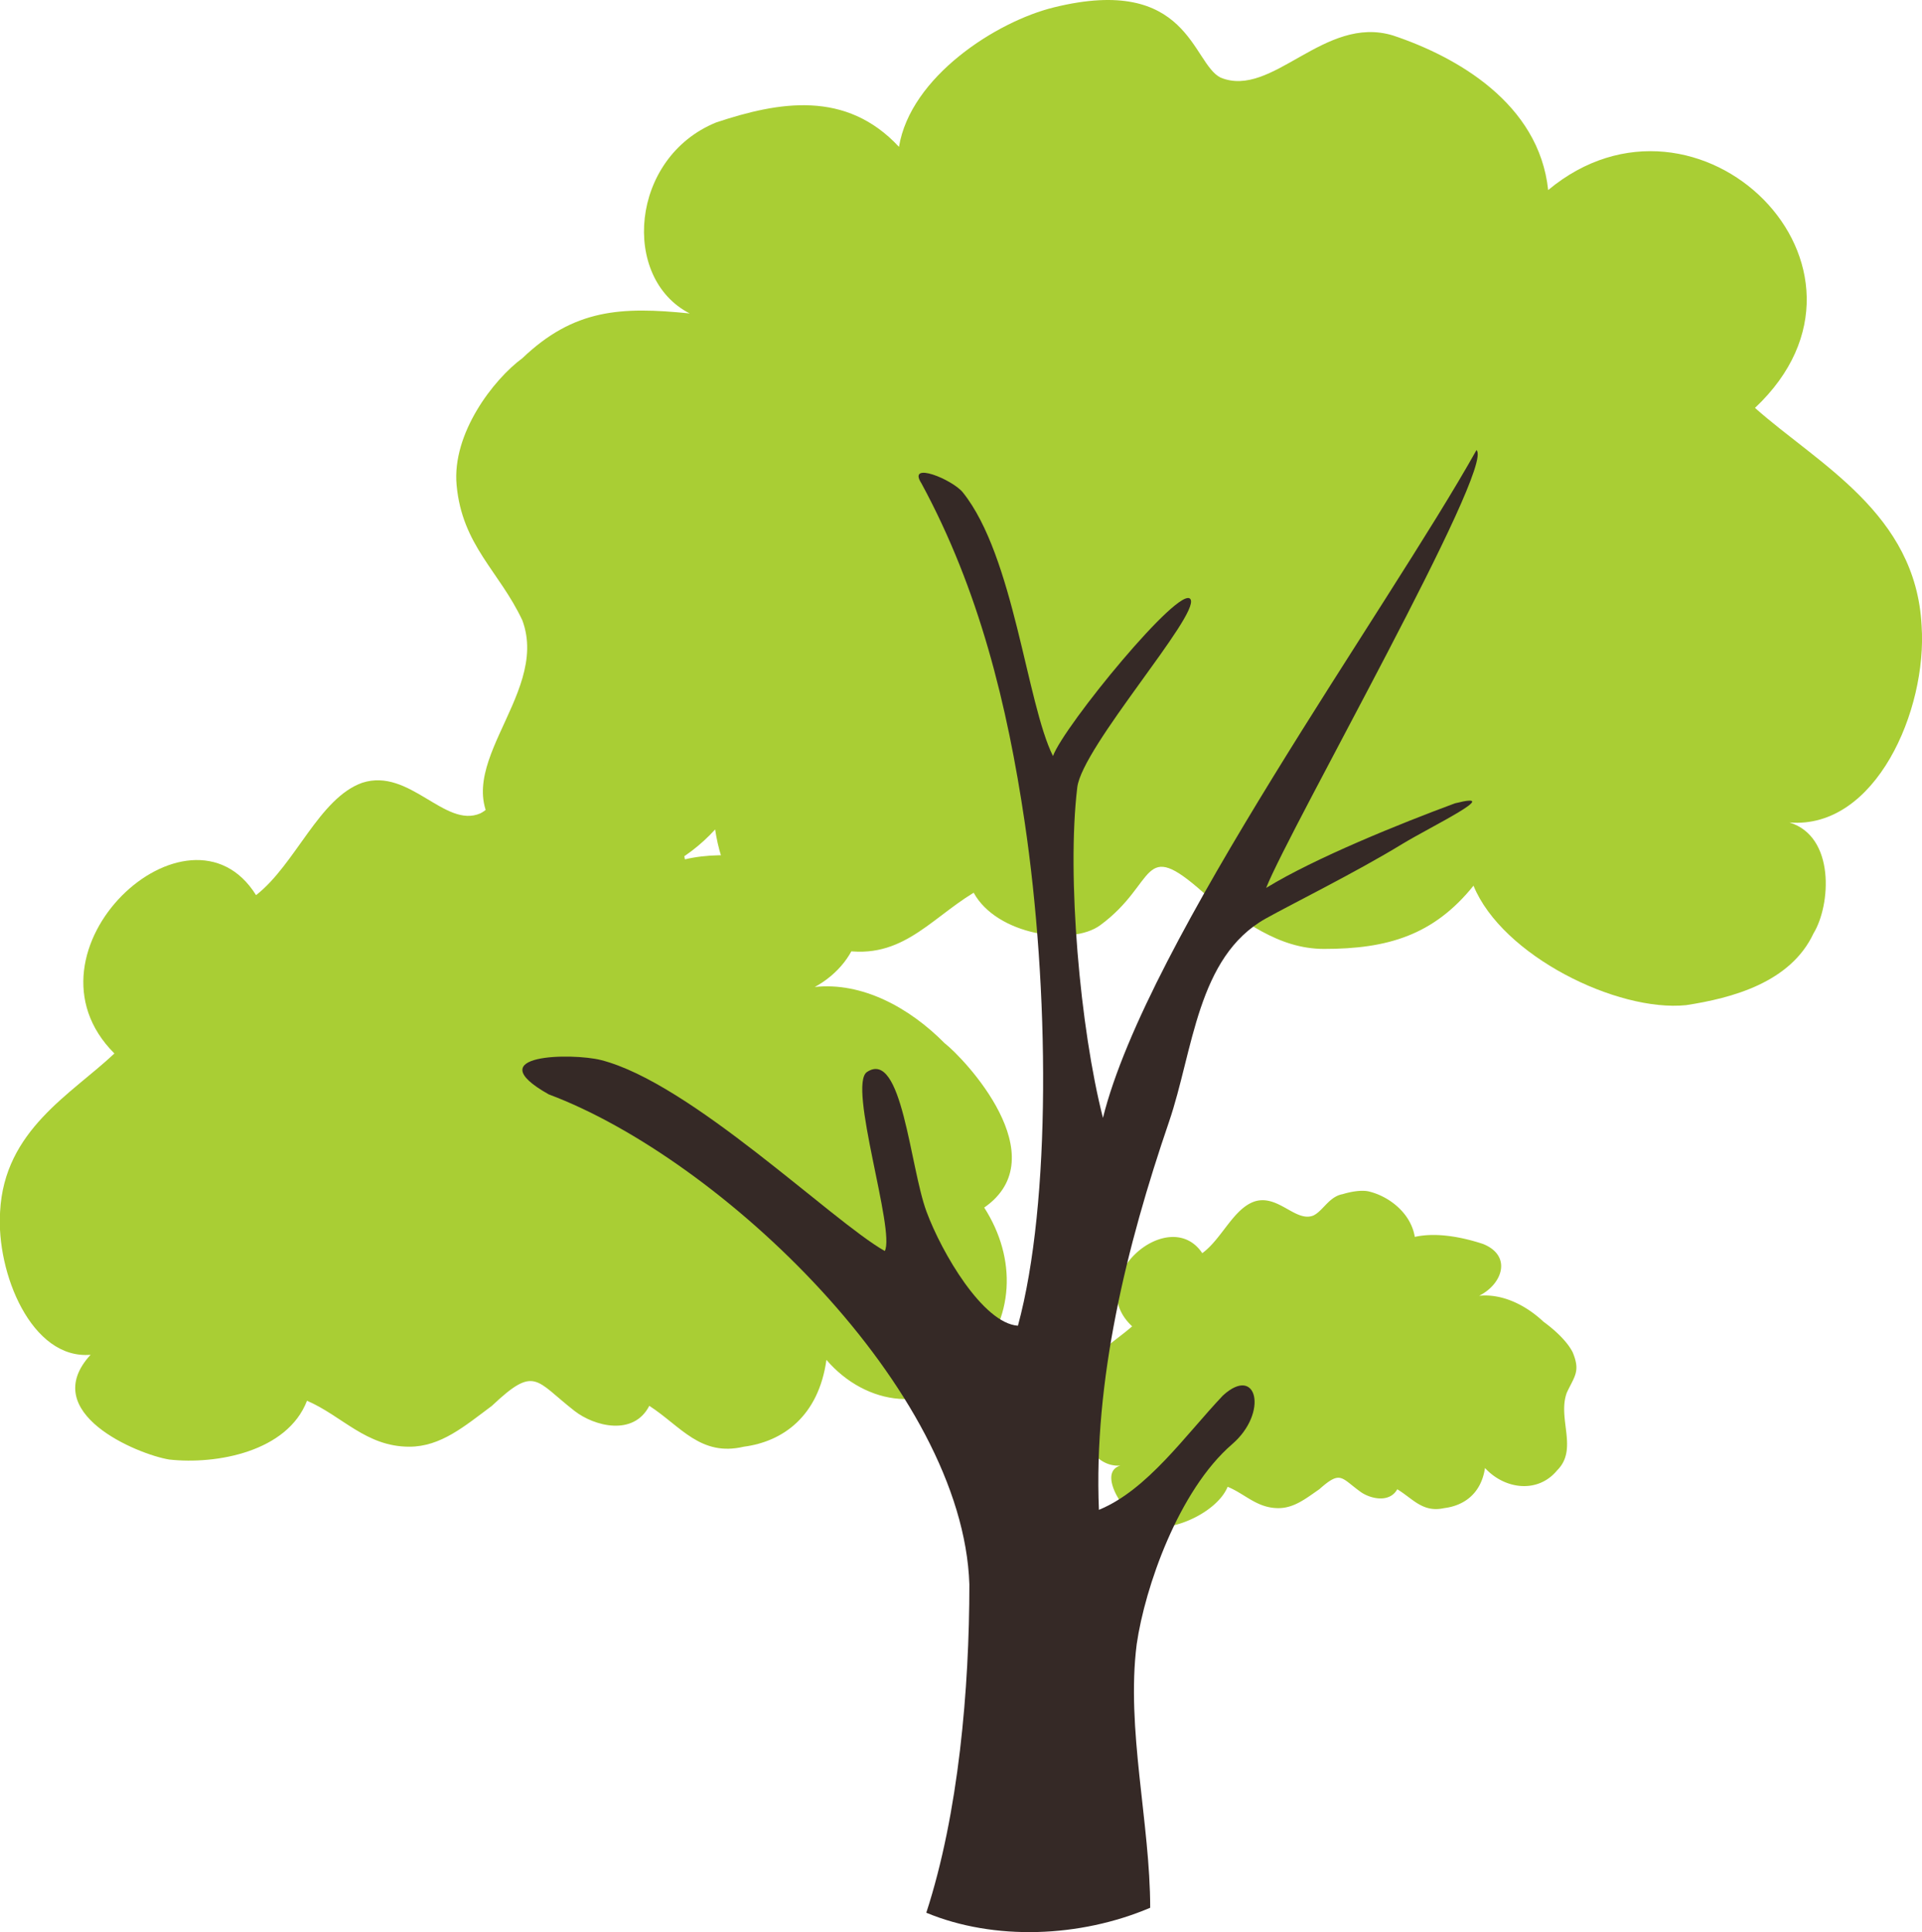 <svg xmlns="http://www.w3.org/2000/svg" viewBox="0 0 630.51 633.84"><title>tree13</title><path d="M294.91,48.18c-17.33-18.66-39.27-14.92-60-8-28.27,11.53-31.26,51.13-8.64,62.65-22.62-2.3-38-1.46-54.91,14.68-9.42,6.91-23.15,24.67-21.57,41.64,1.84,19.84,14,28.22,21.57,44.36,9.42,25.35-27.23,50.15-6.49,70.89,18.85,23.05,50.88,18.44,69.73-2.3,3.77,25.36,20.73,36.88,39.58,39.19,20.73,4.61,30.15-9.22,45.23-18.44,7.54,13.83,32.09,17.58,41.51,10.67,18.85-13.83,13.14-29.11,33.88-10.67,13.19,9.22,24.5,18.44,39.58,18.44,20.73,0,35.88-4.44,49-20.74,9.42,23,47.12,41.49,69.73,39.19,15.08-2.31,34.27-7.41,41.81-23.55,5.65-9.22,7.19-31.77-7.89-36.38,28.27,2.3,45.23-36.88,43.35-64.54-1.88-36.88-33.92-53-54.66-71.46,49-46.1-18.8-112.28-67.85-71.46-3-28.5-30.16-43.8-50.89-50.71-22.62-6.92-39.58,20.75-56.54,13.83C391,20.85,390.08-8.49,345.78,2.41,326.94,7,298.67,25.13,294.91,48.18Z" fill="#a9ce34"/><path d="M224.68,281.91c14.2-3.35,31,0,45.18,5,19.36,8.38,12.91,28.49-2.58,36.87,15.49-1.68,31,6.7,42.59,18.43,6.45,5,37,37.27,13,53.93,10.67,16.67,10.19,36.56-4,51.64-12.91,16.76-34.85,13.41-47.76-1.68-2.58,18.44-14.2,26.81-27.11,28.49-14.2,3.35-20.65-6.7-31-13.41-5.16,10.06-18.07,6.71-24.52,1.68-12.91-10.05-12.91-15.08-27.11-1.68-9,6.71-16.78,13.41-27.1,13.41-14.2,0-21.94-10.05-33.56-15.08-6.45,16.76-29.71,21-45.2,19.29-10.33-1.68-43.33-15.33-25.79-34.37-19.36,1.67-31-26.81-29.69-46.92C1.39,370.73,23.33,359,37.53,345.59,4,312.08,62.05,258.45,84,293.65c12.91-10.05,20.65-31.84,34.85-36.87,15.49-5,27.1,15.08,38.72,10.05,6.45-3.35,10.33-13.41,19.36-15.08,5.16-1.68,12.91-3.35,18.07-1.68C207.9,253.42,222.1,265.16,224.68,281.91Z" fill="#a9ce34"/><path d="M464.12,405.76c7-1.55,15.35,0,22.39,2.32,9.59,3.87,6.4,13.16-1.28,17,7.67-.77,15.35,3.1,21.11,8.51,3.2,2.32,7.67,6.19,9.59,10.06,2.56,6.19.64,7.74-1.92,13.16-3.2,8.51,3.84,18.57-3.2,25.54-6.4,7.74-17.27,6.19-23.66-.77-1.28,8.51-7,12.38-13.43,13.16-7,1.55-10.23-3.1-15.35-6.19-2.56,4.64-9,3.1-12.15.77-6.4-4.64-6.4-7-13.43-.77-4.48,3.1-8.31,6.19-13.43,6.19-7,0-10.87-4.64-16.63-7-3.2,7.74-16,13.93-23.66,13.16a15.84,15.84,0,0,1-12.15-9.29c-1.92-3.1-4.48-9.29.64-10.84-9.59.78-15.35-12.38-14.71-21.67.64-12.38,11.51-17.8,18.55-24-16.63-15.48,12.15-40.24,23-24,6.4-4.64,10.23-14.71,17.27-17,7.68-2.32,13.43,7,19.19,4.64,3.2-1.55,5.12-6.19,9.59-7,2.56-.78,6.4-1.55,9-.78C455.81,392.61,462.85,398,464.12,405.76Z" fill="#a9ce34"/><path d="M318,519.76C315.92,455.85,236.61,380.22,180,359c-23.67-13.33,7.85-13.62,17.16-11.25,29.49,7.5,75.6,52.71,93.09,62.64,3.54-6.53-12.26-54.48-5.83-58.73,11.5-7.61,14.07,31.08,19.51,45.78,5,13.54,18.54,36.65,30,37.46,11-40.48,10.28-110.91,2.21-165.26-5.68-38.24-14.85-76-33.86-111.07-4.82-7.43,10.17-1.3,13.61,3,16.79,21,20.91,69.21,29.54,86.45,3.54-9.79,42-56.82,45.13-51.41,3,5.16-35.55,48.41-37.16,61.67-3.51,29,.91,79.07,8.42,108.44,14.35-57.89,93.31-166.8,122.54-219.07,6.24,5.47-61.12,123.74-69,143.63,15.93-9.79,44.25-21.22,61.94-27.75,16.77-4.24-8.24,7.82-17.25,13.32-15.37,9.38-36.45,19.79-44.85,24.49-22.5,12.6-23.72,43.29-31.7,66.65-14,40.95-24.78,84.87-23,127.31,15.93-6.53,28.32-24.48,40.71-37.54,11.21-10.2,14.93,5.73,3,16-17.61,15.19-28.62,47-31.31,65.58-3.54,27.75,4.42,58.76,4.42,86.5-23,9.79-51.19,10.87-73.45,1.63C314.49,594.84,318,554,318,519.76Z" fill="#352926"/></svg>